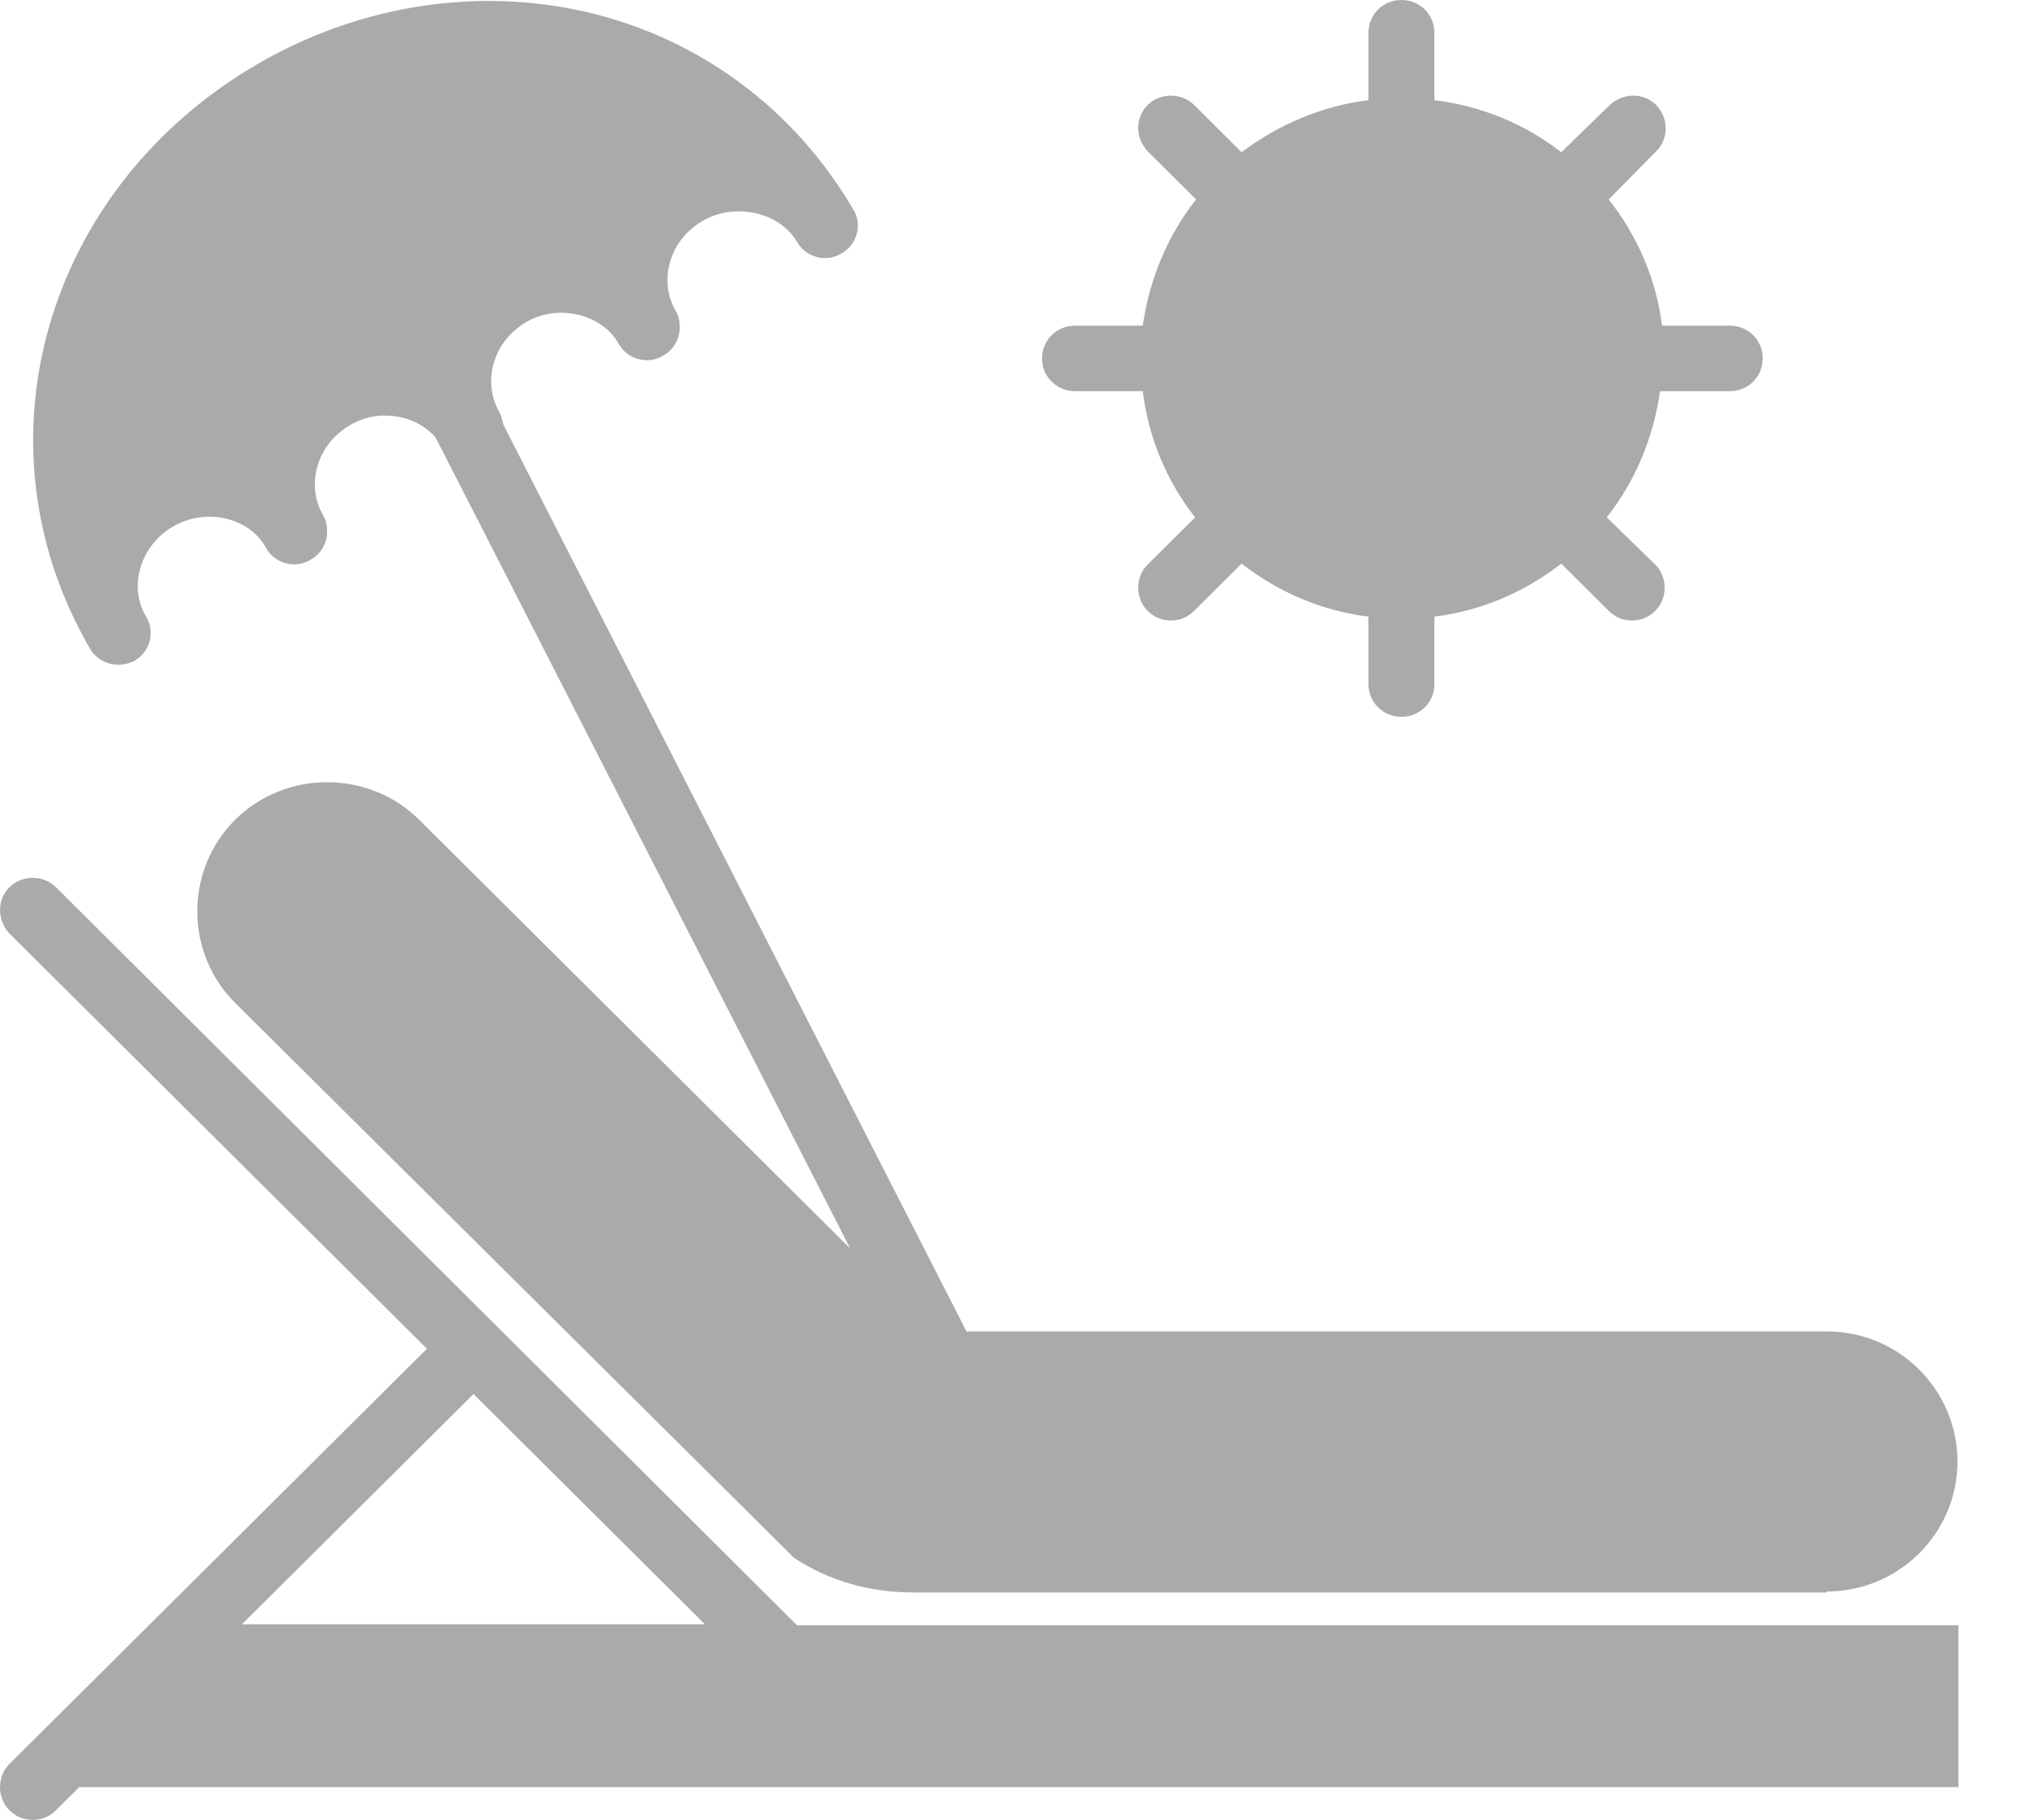 <svg width="19" height="17" viewBox="0 0 19 17" fill="none" xmlns="http://www.w3.org/2000/svg">
<path d="M17.063 14.867C17.733 14.867 18.285 14.327 18.285 13.652C18.285 12.986 17.742 12.437 17.063 12.437H9.028L4.703 3.969C4.694 3.933 4.685 3.888 4.667 3.852C4.585 3.717 4.567 3.546 4.612 3.393C4.658 3.231 4.766 3.096 4.92 3.006C5.219 2.835 5.626 2.934 5.78 3.213C5.861 3.357 6.051 3.411 6.196 3.321C6.295 3.267 6.35 3.159 6.35 3.06C6.35 3.006 6.341 2.952 6.314 2.907C6.232 2.772 6.214 2.601 6.259 2.448C6.304 2.286 6.413 2.151 6.567 2.061C6.865 1.89 7.282 1.98 7.445 2.259C7.526 2.403 7.716 2.457 7.861 2.367C8.006 2.286 8.06 2.097 7.969 1.953C7.255 0.738 5.988 0.009 4.567 0.009C3.825 0.009 3.083 0.207 2.413 0.594C0.423 1.746 -0.274 4.14 0.839 6.056C0.893 6.155 1.002 6.209 1.101 6.209C1.156 6.209 1.201 6.2 1.255 6.173C1.4 6.092 1.454 5.903 1.364 5.759C1.192 5.471 1.319 5.084 1.626 4.913C1.925 4.743 2.332 4.832 2.486 5.12C2.567 5.264 2.757 5.318 2.902 5.228C3.002 5.174 3.056 5.066 3.056 4.968C3.056 4.913 3.047 4.869 3.02 4.815C2.938 4.68 2.92 4.509 2.965 4.356C3.011 4.194 3.119 4.059 3.273 3.969C3.536 3.816 3.879 3.87 4.069 4.086C4.069 4.095 4.069 4.095 4.078 4.104L7.942 11.663L3.916 7.658C3.689 7.433 3.382 7.307 3.056 7.307C2.73 7.307 2.423 7.433 2.196 7.658C1.97 7.883 1.843 8.189 1.843 8.513C1.843 8.837 1.97 9.143 2.196 9.368L7.417 14.552C7.743 14.768 8.123 14.876 8.54 14.876H17.063V14.867Z" fill="#AAAAAA"/>
<path d="M0.088 16.478C-0.029 16.595 -0.029 16.793 0.088 16.91C0.152 16.973 0.224 17 0.305 17C0.387 17 0.459 16.973 0.523 16.91L0.74 16.694C0.749 16.694 0.749 16.694 0.758 16.694H18.294V15.182H7.445L0.523 8.288C0.405 8.171 0.206 8.171 0.088 8.288C-0.029 8.405 -0.029 8.594 0.088 8.72L3.988 12.599L0.495 16.073L0.088 16.478ZM2.26 15.173L4.423 13.022L6.585 15.173H2.26Z" fill="#AAAAAA"/>
<path d="M16.159 3.654C16.331 3.654 16.466 3.519 16.466 3.348C16.466 3.177 16.331 3.042 16.159 3.042H15.525C15.471 2.601 15.29 2.196 15.027 1.863L15.471 1.413C15.589 1.296 15.589 1.107 15.471 0.981C15.353 0.864 15.163 0.864 15.037 0.981L14.584 1.422C14.249 1.161 13.842 0.99 13.399 0.936V0.306C13.399 0.135 13.263 0 13.091 0C12.919 0 12.783 0.135 12.783 0.306V0.936C12.34 0.99 11.933 1.17 11.598 1.422L11.155 0.981C11.037 0.864 10.838 0.864 10.72 0.981C10.603 1.098 10.603 1.287 10.72 1.413L11.173 1.863C10.91 2.196 10.738 2.601 10.675 3.042H10.042C9.87 3.042 9.734 3.177 9.734 3.348C9.734 3.519 9.87 3.654 10.042 3.654H10.675C10.729 4.095 10.901 4.5 11.164 4.833L10.72 5.274C10.603 5.391 10.603 5.589 10.72 5.706C10.784 5.769 10.856 5.796 10.938 5.796C11.019 5.796 11.091 5.769 11.155 5.706L11.598 5.265C11.933 5.526 12.34 5.706 12.783 5.76V6.39C12.783 6.561 12.919 6.696 13.091 6.696C13.263 6.696 13.399 6.561 13.399 6.39V5.76C13.842 5.706 14.249 5.526 14.584 5.265L15.027 5.706C15.091 5.769 15.163 5.796 15.245 5.796C15.326 5.796 15.399 5.769 15.462 5.706C15.579 5.589 15.579 5.391 15.462 5.274L15.009 4.833C15.272 4.5 15.444 4.095 15.507 3.654H16.159V3.654Z" fill="#AAAAAA"/>
</svg>
